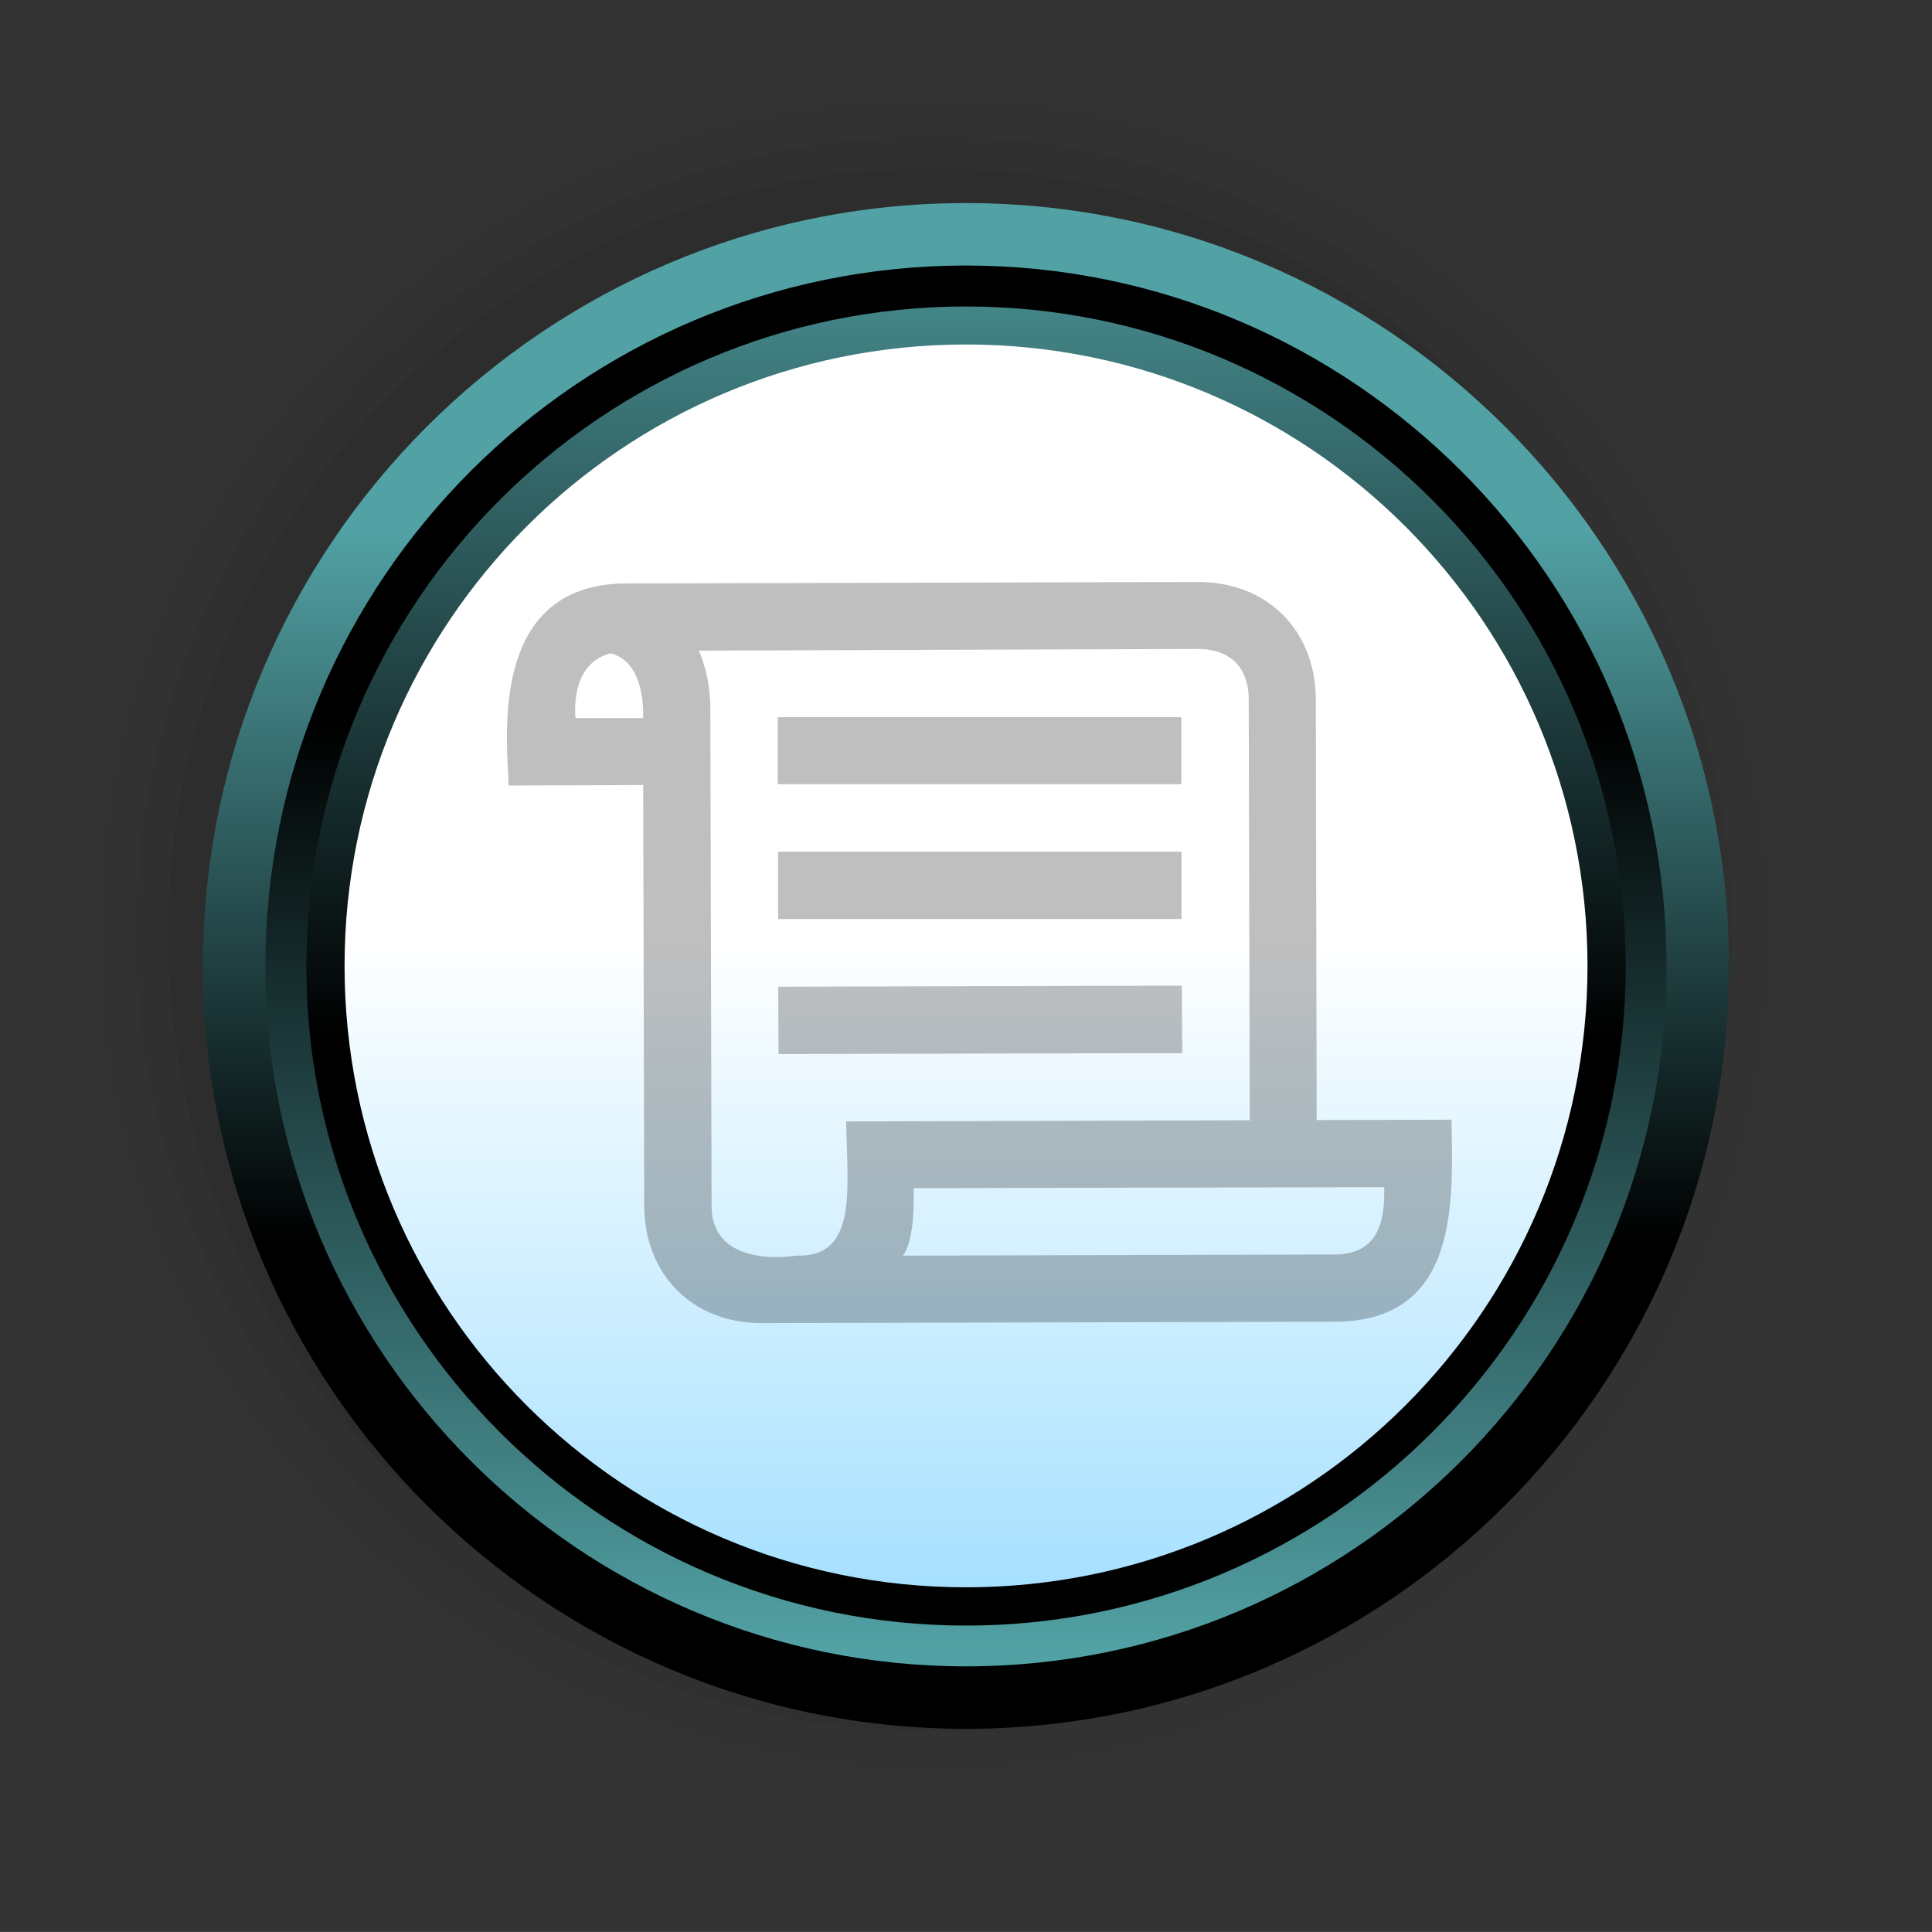 <?xml version="1.0" encoding="UTF-8"?>
<svg xmlns="http://www.w3.org/2000/svg" xmlns:xlink="http://www.w3.org/1999/xlink" contentScriptType="text/ecmascript" width="58" baseProfile="tiny" zoomAndPan="magnify" contentStyleType="text/css" viewBox="57 -17 58 57.999" height="57.999" preserveAspectRatio="xMidYMid meet" version="1.1">
    <rect x="57" y="-17" width="58" height="57.999" fill="#333333" stroke="none"/>
    <g>
        <g>
            <g>
                <rect x="57" width="58" fill="none" y="-17" height="57.999"/>
                <g>
                    <path d="M 58.793 11.035 C 58.793 25.501 70.564 37.271 85.033 37.271 C 99.502 37.271 111.271 25.5 111.271 11.035 C 111.271 -3.434 99.5 -15.204 85.033 -15.204 C 70.564 -15.204 58.793 -3.434 58.793 11.035 z " fill-opacity="0.01"/>
                    <path d="M 59.939 11.035 C 59.939 24.87 71.195 36.126 85.033 36.126 C 98.871 36.126 110.129 24.87 110.129 11.035 C 110.129 -2.802 98.871 -14.057 85.033 -14.057 C 71.195 -14.057 59.939 -2.802 59.939 11.035 z " fill-opacity="0.02"/>
                    <path d="M 61.082 11.035 C 61.082 24.236 71.828 34.98 85.033 34.98 C 98.24 34.98 108.98 24.236 108.98 11.035 C 108.98 -2.174 98.24 -12.912 85.033 -12.912 C 71.828 -12.913 61.082 -2.174 61.082 11.035 z " fill-opacity="0.04"/>
                    <path d="M 62.048 11.035 C 62.048 23.706 72.36 34.012 85.031 34.012 C 97.699 34.012 108.009 23.706 108.009 11.035 C 108.009 -1.637 97.699 -11.945 85.031 -11.945 C 72.359 -11.946 62.048 -1.637 62.048 11.035 z " fill-opacity="0.07"/>
                </g>
                <linearGradient x1="-1303.253" gradientTransform="matrix(1 0 0 1 1389.252 -792.355)" y1="826.696" x2="-1303.253" gradientUnits="userSpaceOnUse" y2="790.946" xlink:type="simple" xlink:actuate="onLoad" id="XMLID_5_" xlink:show="other">
                    <stop stop-color="#000000" offset="0"/>
                    <stop stop-color="#000000" offset="0.393"/>
                    <stop stop-color="#52a2a5" offset="0.994"/>
                    <stop stop-color="#52a2a5" offset="1"/>
                </linearGradient>
                <path fill="url(#XMLID_5_)" d="M 86.0 -10.903 C 73.369 -10.903 63.092 -0.63 63.092 11.999 C 63.092 24.627 73.369 34.9 86.0 34.9 C 98.629 34.9 108.906 24.628 108.906 11.999 C 108.906 -0.629 98.629 -10.903 86.0 -10.903 z "/>
                <linearGradient x1="-1303.253" gradientTransform="matrix(1 0 0 1 1389.252 -792.355)" y1="778.722" x2="-1303.253" gradientUnits="userSpaceOnUse" y2="825.284" xlink:type="simple" xlink:actuate="onLoad" id="XMLID_6_" xlink:show="other">
                    <stop stop-color="#000000" offset="0"/>
                    <stop stop-color="#000000" offset="0.393"/>
                    <stop stop-color="#52a2a5" offset="0.994"/>
                    <stop stop-color="#52a2a5" offset="1"/>
                </linearGradient>
                <path fill="url(#XMLID_6_)" d="M 86.0 -9.029 C 74.4 -9.029 64.967 0.407 64.967 12.003 C 64.967 23.594 74.401 33.025 86.0 33.025 C 97.598 33.025 107.031 23.593 107.031 12.003 C 107.031 0.406 97.598 -9.029 86.0 -9.029 z "/>
                <linearGradient x1="-1303.252" gradientTransform="matrix(1 0 0 1 1389.252 -792.355)" y1="823.912" x2="-1303.252" gradientUnits="userSpaceOnUse" y2="779.504" xlink:type="simple" xlink:actuate="onLoad" id="XMLID_7_" xlink:show="other">
                    <stop stop-color="#000000" offset="0"/>
                    <stop stop-color="#000000" offset="0.393"/>
                    <stop stop-color="#52a2a5" offset="0.994"/>
                    <stop stop-color="#52a2a5" offset="1"/>
                </linearGradient>
                <path fill="url(#XMLID_7_)" d="M 86.0 -7.799 C 75.08 -7.799 66.197 1.084 66.197 12.004 C 66.197 22.918 75.08 31.801 86.0 31.801 C 96.918 31.801 105.805 22.917 105.805 12.004 C 105.804 1.083 96.918 -7.799 86.0 -7.799 z "/>
                <linearGradient x1="-608.625" gradientTransform="matrix(1 0 0 -1 694.626 1031.969)" y1="1020.761" x2="-608.625" gradientUnits="userSpaceOnUse" y2="992.661" xlink:type="simple" xlink:actuate="onLoad" id="XMLID_8_" xlink:show="other">
                    <stop stop-color="#ffffff" offset="0"/>
                    <stop stop-color="#7fd3ff" offset="1"/>
                </linearGradient>
                <path fill="url(#XMLID_8_)" d="M 104.658 12.001 C 104.658 22.303 96.306 30.652 86.0 30.652 C 75.694 30.652 67.344 22.302 67.344 12.001 C 67.344 1.696 75.694 -6.658 86.0 -6.658 C 96.306 -6.658 104.658 1.697 104.658 12.001 z "/>
            </g>
        </g>
    </g>
    <g stroke-opacity="0.25" fill-opacity="0.25">
        <path d="M 100.576 16.614 L 96.528 16.625 L 96.502 4.002 C 96.495 1.918 95.04 0.467 92.966 0.472 L 75.788 0.516 C 71.529 0.534 72.267 5.497 72.267 6.582 L 76.309 6.568 L 76.34 19.196 C 76.348 21.277 77.802 22.73 79.883 22.72 L 97.057 22.679 C 100.87 22.685 100.605 18.951 100.576 16.614 z M 74.278 4.557 C 74.278 4.557 74.073 2.917 75.337 2.614 C 76.425 2.894 76.304 4.557 76.304 4.557 L 74.278 4.557 z M 80.897 20.696 C 80.897 20.696 78.362 21.134 78.362 19.197 L 78.325 4.293 C 78.325 3.635 78.202 3.045 77.981 2.532 L 92.966 2.482 C 93.936 2.488 94.488 3.037 94.488 4.009 L 94.518 16.63 L 82.402 16.665 C 82.436 18.705 82.761 20.761 80.897 20.696 z M 97.058 20.661 L 84.107 20.696 C 84.47 20.206 84.429 18.976 84.429 18.67 L 98.558 18.639 C 98.557 19.352 98.562 20.661 97.058 20.661 z "/>
        <rect x="80.351" width="12.114" y="4.53" height="2.012"/>
        <rect x="80.36" width="12.11" y="8.568" height="2.021"/>
        <polygon points="80.363,12.622 80.372,14.643 92.494,14.615 92.478,12.59  "/>
    </g>
</svg>
